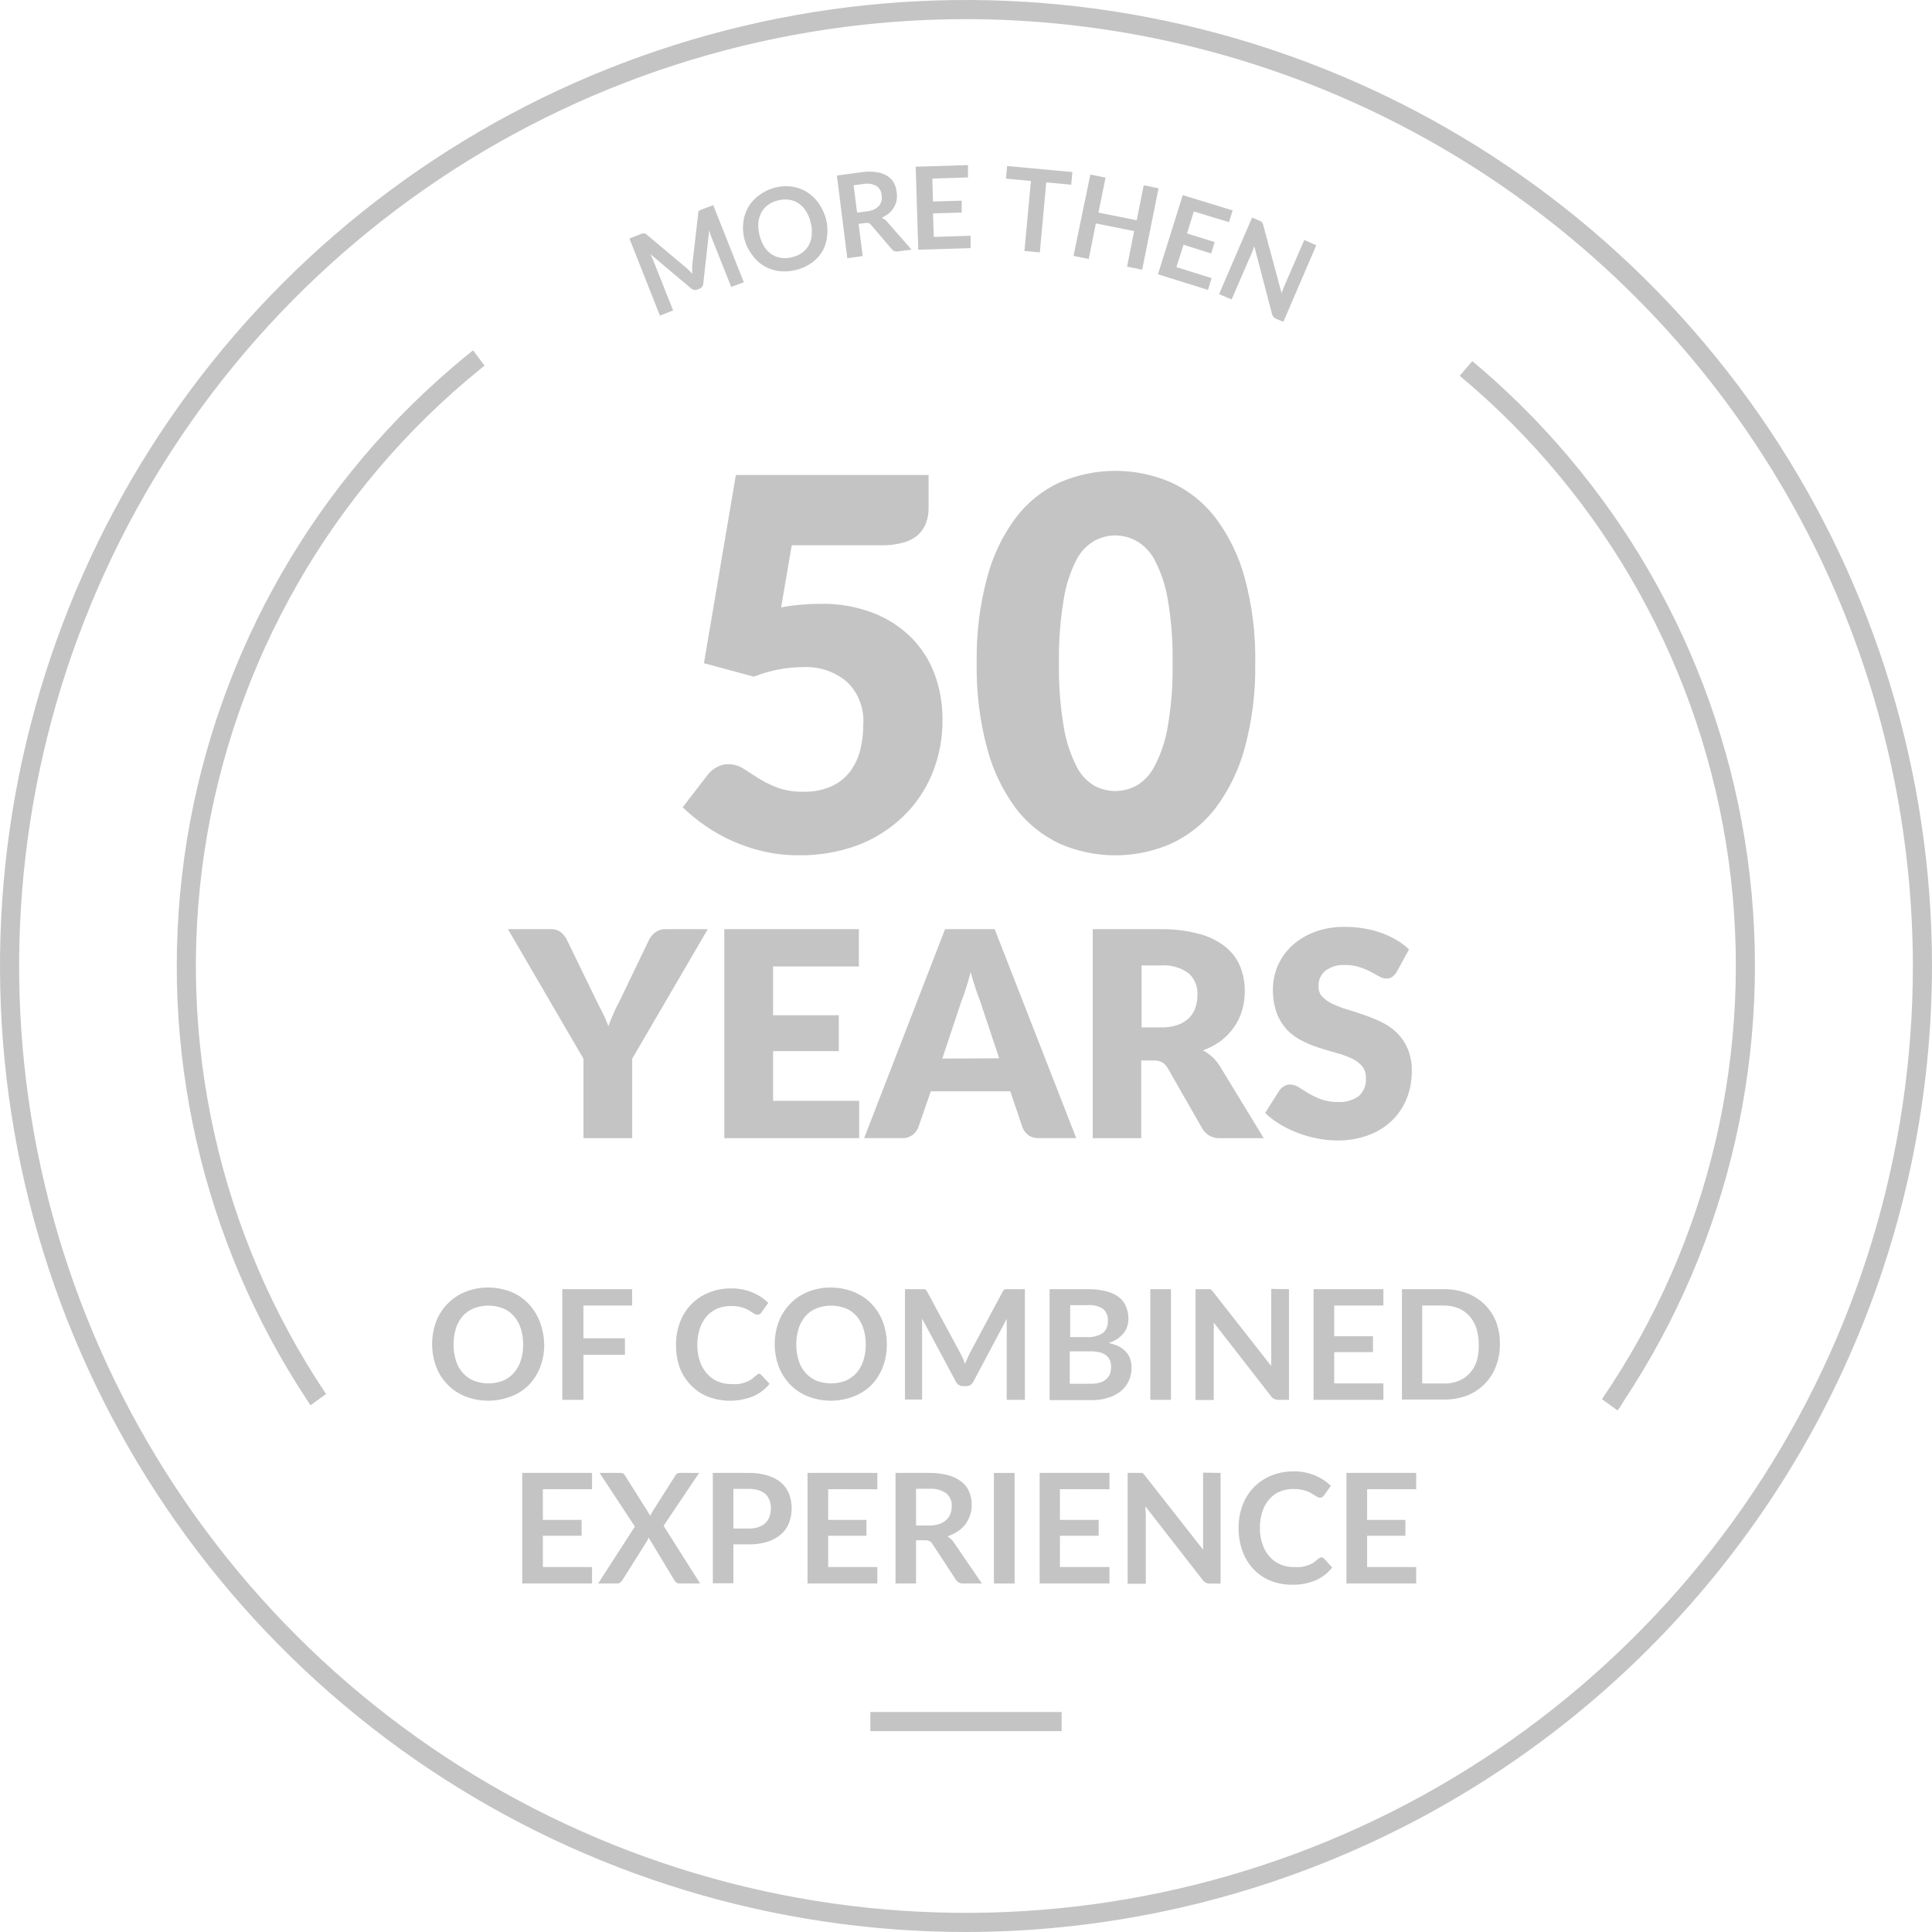 <svg width="274" height="274" viewBox="0 0 274 274" fill="none" xmlns="http://www.w3.org/2000/svg">
<path d="M137 274C109.904 274 83.416 265.965 60.887 250.911C38.357 235.858 20.798 214.461 10.429 189.428C0.059 164.394 -2.654 136.848 2.632 110.273C7.919 83.697 20.967 59.286 40.126 40.126C59.286 20.967 83.697 7.919 110.273 2.632C136.848 -2.654 164.394 0.059 189.428 10.429C214.461 20.798 235.858 38.357 250.911 60.887C265.965 83.416 274 109.904 274 137C273.957 173.321 259.509 208.143 233.826 233.826C208.143 259.509 173.321 273.957 137 274ZM137 2.713C110.441 2.713 84.478 10.589 62.394 25.344C40.311 40.1 23.099 61.073 12.935 85.611C2.771 110.148 0.112 137.149 5.293 163.198C10.475 189.247 23.264 213.175 42.045 231.955C60.825 250.736 84.753 263.525 110.802 268.707C136.851 273.888 163.852 271.229 188.389 261.065C212.927 250.901 233.9 233.689 248.656 211.606C263.411 189.523 271.287 163.56 271.287 137C271.248 101.397 257.087 67.263 231.912 42.088C206.737 16.913 172.603 2.752 137 2.713Z" fill="#C4C4C4"/>
<path d="M101.15 29.096L105.491 40.029L103.7 40.693L100.892 33.626C100.784 33.341 100.675 33.029 100.58 32.69L99.739 40.218C99.729 40.38 99.672 40.535 99.576 40.665C99.48 40.794 99.348 40.894 99.197 40.951L98.912 41.059C98.761 41.124 98.595 41.143 98.433 41.114C98.272 41.085 98.122 41.01 98.003 40.897L92.238 36.041C92.32 36.203 92.387 36.366 92.469 36.515L92.659 36.963L95.466 44.03L93.595 44.763L89.268 33.83L90.882 33.192L91.112 33.111H91.316C91.374 33.098 91.434 33.098 91.492 33.111L91.682 33.246L97.325 37.98L97.759 38.387C97.894 38.523 98.044 38.672 98.179 38.835C98.179 38.618 98.179 38.401 98.179 38.197C98.166 37.999 98.166 37.799 98.179 37.601L99.02 30.303C99.003 30.227 99.003 30.148 99.02 30.072C99.04 30.009 99.078 29.952 99.129 29.91L99.292 29.801L99.522 29.706L101.15 29.096Z" fill="#C4C4C4"/>
<path d="M117.142 31.035C117.349 31.827 117.404 32.651 117.305 33.463C117.237 34.215 117.015 34.944 116.654 35.606C116.262 36.262 115.741 36.83 115.121 37.275C113.742 38.237 112.055 38.653 110.387 38.441C109.633 38.328 108.909 38.065 108.257 37.668C107.613 37.26 107.06 36.724 106.63 36.095C106.138 35.443 105.779 34.701 105.572 33.911C105.368 33.118 105.317 32.294 105.422 31.483C105.511 30.726 105.756 29.997 106.141 29.34C106.533 28.685 107.054 28.117 107.674 27.671C108.334 27.185 109.079 26.826 109.871 26.613C110.424 26.467 110.995 26.399 111.567 26.41C112.086 26.415 112.602 26.493 113.1 26.64C113.58 26.775 114.037 26.981 114.456 27.251C114.888 27.511 115.277 27.835 115.609 28.214C115.968 28.588 116.269 29.013 116.504 29.475C116.776 29.969 116.99 30.493 117.142 31.035ZM114.972 31.564C114.844 30.988 114.619 30.438 114.307 29.937C114.039 29.51 113.689 29.141 113.276 28.852C112.869 28.575 112.406 28.395 111.92 28.323C111.394 28.254 110.86 28.287 110.346 28.417C109.827 28.534 109.338 28.756 108.908 29.069C108.52 29.351 108.2 29.717 107.972 30.14C107.738 30.591 107.595 31.085 107.552 31.591C107.515 32.18 107.57 32.77 107.715 33.341C107.848 33.916 108.072 34.465 108.379 34.969C108.651 35.393 109.001 35.761 109.41 36.054C109.819 36.324 110.282 36.5 110.767 36.57C111.292 36.644 111.827 36.612 112.34 36.475C112.855 36.354 113.343 36.138 113.778 35.837C114.163 35.546 114.482 35.176 114.714 34.752C114.952 34.308 115.091 33.817 115.121 33.314C115.175 32.727 115.125 32.134 114.972 31.564Z" fill="#C4C4C4"/>
<path d="M129.282 35.403L127.329 35.661C127.167 35.691 127 35.675 126.846 35.615C126.693 35.555 126.559 35.454 126.461 35.322L123.531 31.89C123.438 31.78 123.322 31.692 123.192 31.632C123.027 31.595 122.855 31.595 122.69 31.632L121.768 31.754L122.351 36.312L120.167 36.624L118.688 24.891L122.242 24.416C122.93 24.314 123.63 24.314 124.318 24.416C124.84 24.479 125.343 24.65 125.796 24.918C126.186 25.157 126.512 25.487 126.746 25.881C126.977 26.299 127.121 26.761 127.166 27.237C127.227 27.615 127.227 28 127.166 28.377C127.097 28.735 126.969 29.078 126.786 29.394C126.598 29.715 126.36 30.003 126.081 30.249C125.767 30.506 125.421 30.72 125.05 30.886C125.198 30.954 125.338 31.036 125.471 31.13C125.612 31.226 125.736 31.345 125.837 31.483L129.282 35.403ZM122.921 29.977C123.286 29.941 123.644 29.845 123.979 29.692C124.242 29.57 124.478 29.395 124.67 29.177C124.84 28.972 124.961 28.731 125.023 28.472C125.078 28.199 125.078 27.917 125.023 27.644C125.01 27.384 124.934 27.131 124.802 26.907C124.669 26.682 124.485 26.493 124.263 26.356C123.695 26.063 123.045 25.973 122.419 26.098L121.062 26.274L121.551 30.154L122.921 29.977Z" fill="#C4C4C4"/>
<path d="M132.225 25.324L132.32 28.58L136.39 28.458V30.14L132.32 30.262L132.429 33.599L137.651 33.436V35.185L130.231 35.416L129.865 23.642L137.285 23.412V25.161L132.225 25.324Z" fill="#C4C4C4"/>
<path d="M151.921 26.192L148.381 25.867L147.472 35.796L145.288 35.593L146.21 25.663L142.67 25.338L142.833 23.547L152.084 24.402L151.921 26.192Z" fill="#C4C4C4"/>
<path d="M164.306 26.708L161.986 38.251L159.843 37.817L160.847 32.771L155.421 31.686L154.404 36.732L152.247 36.298L154.634 24.755L156.791 25.189L155.787 30.154L161.213 31.239L162.203 26.274L164.306 26.708Z" fill="#C4C4C4"/>
<path d="M169.31 29.991L168.347 33.111L172.267 34.331L171.765 35.946L167.845 34.711L166.842 37.885L171.833 39.445L171.318 41.114L164.224 38.903L167.737 27.671L174.817 29.842L174.302 31.51L169.31 29.991Z" fill="#C4C4C4"/>
<path d="M186.673 34.792L182.007 45.644L180.976 45.21C180.838 45.149 180.714 45.061 180.61 44.952C180.513 44.838 180.443 44.704 180.406 44.559L177.883 34.915C177.775 35.254 177.653 35.566 177.544 35.837L174.669 42.47L172.892 41.71L177.571 30.859L178.629 31.306L178.846 31.415C178.897 31.449 178.943 31.49 178.982 31.537C179.021 31.581 179.053 31.632 179.077 31.686C179.11 31.765 179.137 31.847 179.158 31.93L181.763 41.602L181.939 41.073L182.129 40.598L184.977 34.033L186.673 34.792Z" fill="#C4C4C4"/>
<path d="M110.78 86.147C111.735 85.962 112.699 85.831 113.669 85.754C114.605 85.673 115.5 85.632 116.382 85.632C118.919 85.586 121.442 86.023 123.815 86.921C125.846 87.7 127.694 88.891 129.241 90.42C130.704 91.895 131.833 93.666 132.551 95.615C133.304 97.661 133.68 99.825 133.663 102.004C133.705 104.703 133.188 107.382 132.144 109.872C131.176 112.176 129.734 114.251 127.912 115.962C126.049 117.707 123.853 119.059 121.455 119.936C118.82 120.884 116.035 121.343 113.235 121.293C111.565 121.302 109.899 121.12 108.271 120.75C106.747 120.398 105.261 119.899 103.835 119.258C102.495 118.662 101.214 117.939 100.01 117.101C98.875 116.32 97.809 115.444 96.822 114.483L100.376 109.872C100.736 109.401 101.201 109.02 101.733 108.759C102.218 108.505 102.758 108.374 103.306 108.379C104.04 108.382 104.758 108.589 105.381 108.976L107.497 110.333C108.354 110.874 109.263 111.329 110.21 111.689C111.429 112.117 112.717 112.32 114.008 112.286C115.346 112.319 116.674 112.06 117.901 111.526C118.925 111.062 119.823 110.36 120.519 109.478C121.202 108.571 121.7 107.539 121.984 106.44C122.289 105.225 122.439 103.976 122.432 102.723C122.507 101.638 122.35 100.549 121.971 99.529C121.592 98.509 121 97.582 120.234 96.809C118.504 95.282 116.245 94.494 113.94 94.612C111.534 94.614 109.149 95.075 106.914 95.968L99.834 94.055L104.364 67.361H131.696V72.054C131.706 72.776 131.582 73.494 131.33 74.17C131.096 74.806 130.715 75.378 130.218 75.839C129.622 76.356 128.917 76.731 128.156 76.937C127.154 77.217 126.117 77.349 125.077 77.331H112.286L110.78 86.147Z" fill="#C4C4C4"/>
<path d="M178.019 94.028C178.092 98.117 177.585 102.195 176.513 106.141C175.68 109.213 174.271 112.099 172.362 114.646C170.697 116.805 168.533 118.527 166.055 119.665C163.571 120.747 160.89 121.306 158.181 121.306C155.471 121.306 152.791 120.747 150.307 119.665C147.853 118.518 145.713 116.797 144.067 114.646C142.186 112.093 140.805 109.208 139.998 106.141C138.942 102.192 138.444 98.115 138.519 94.028C138.444 89.937 138.942 85.855 139.998 81.902C140.802 78.838 142.183 75.957 144.067 73.41C145.706 71.257 147.848 69.538 150.307 68.405C152.793 67.331 155.472 66.777 158.181 66.777C160.889 66.777 163.569 67.331 166.055 68.405C168.538 69.528 170.704 71.248 172.362 73.41C174.274 75.951 175.683 78.833 176.513 81.902C177.586 85.852 178.092 89.935 178.019 94.028ZM166.299 94.028C166.352 90.993 166.121 87.959 165.607 84.967C165.289 83.026 164.661 81.148 163.749 79.406C163.154 78.27 162.245 77.328 161.131 76.693C160.221 76.206 159.206 75.945 158.174 75.933C157.141 75.942 156.126 76.203 155.217 76.693C154.119 77.332 153.229 78.274 152.653 79.406C151.773 81.156 151.169 83.032 150.863 84.967C150.361 87.961 150.134 90.994 150.184 94.028C150.133 97.067 150.36 100.105 150.863 103.103C151.173 105.033 151.777 106.904 152.653 108.651C153.215 109.813 154.107 110.785 155.217 111.445C156.129 111.925 157.143 112.18 158.174 112.191C159.204 112.177 160.217 111.921 161.131 111.445C162.258 110.79 163.169 109.818 163.749 108.651C164.658 106.907 165.286 105.03 165.607 103.089C166.121 100.097 166.353 97.064 166.299 94.028Z" fill="#C4C4C4"/>
<path d="M89.66 150.144V161.416H82.742V150.144L72.04 131.778H78.103C78.612 131.749 79.116 131.897 79.528 132.199C79.882 132.489 80.173 132.849 80.382 133.257L84.573 141.883C84.926 142.562 85.252 143.24 85.537 143.796C85.821 144.352 86.066 144.963 86.283 145.532C86.486 144.949 86.73 144.366 86.988 143.769C87.246 143.172 87.558 142.548 87.91 141.883L92.061 133.257C92.164 133.071 92.282 132.894 92.414 132.728C92.551 132.55 92.71 132.39 92.888 132.253C93.082 132.108 93.297 131.994 93.526 131.914C93.772 131.818 94.035 131.772 94.299 131.778H100.376L89.66 150.144Z" fill="#C4C4C4"/>
<path d="M109.64 137.067V143.985H118.959V149.072H109.64V156.125H121.848V161.415H102.723V131.777H121.808V137.067H109.64Z" fill="#C4C4C4"/>
<path d="M152.639 161.415H147.309C146.794 161.44 146.284 161.297 145.857 161.009C145.495 160.727 145.211 160.358 145.03 159.937L143.28 154.769H132.008L130.218 159.937C130.044 160.344 129.768 160.699 129.417 160.968C129.002 161.274 128.495 161.431 127.979 161.415H122.554L134.029 131.777H141.069L152.639 161.415ZM141.707 150.089L138.994 141.951C138.79 141.435 138.573 140.838 138.343 140.133C138.112 139.428 137.881 138.682 137.651 137.868C137.447 138.695 137.23 139.455 137 140.16C136.769 140.865 136.552 141.517 136.349 141.991L133.636 150.13L141.707 150.089Z" fill="#C4C4C4"/>
<path d="M179.226 161.416H173C172.501 161.44 172.006 161.326 171.568 161.087C171.13 160.848 170.766 160.492 170.517 160.06L165.594 151.46C165.405 151.134 165.14 150.859 164.82 150.66C164.444 150.464 164.022 150.375 163.6 150.402H161.85V161.416H154.973V131.778H164.617C166.448 131.746 168.274 131.969 170.043 132.443C171.41 132.789 172.69 133.417 173.8 134.287C174.723 135.025 175.442 135.987 175.889 137.082C176.331 138.195 176.552 139.384 176.54 140.581C176.547 141.499 176.419 142.413 176.16 143.294C175.906 144.14 175.521 144.94 175.021 145.668C174.502 146.404 173.876 147.058 173.162 147.608C172.378 148.181 171.514 148.637 170.599 148.964C171.052 149.203 171.475 149.494 171.86 149.832C172.265 150.196 172.621 150.611 172.918 151.066L179.226 161.416ZM164.617 145.709C165.432 145.732 166.244 145.612 167.018 145.356C167.623 145.151 168.175 144.812 168.632 144.366C169.044 143.954 169.355 143.453 169.541 142.901C169.734 142.31 169.83 141.691 169.826 141.07C169.856 140.499 169.758 139.929 169.54 139.401C169.322 138.873 168.988 138.4 168.564 138.018C167.419 137.197 166.021 136.808 164.617 136.919H161.904V145.709H164.617Z" fill="#C4C4C4"/>
<path d="M198.107 137.8C197.945 138.084 197.728 138.333 197.469 138.532C197.214 138.706 196.909 138.791 196.601 138.777C196.246 138.767 195.9 138.664 195.597 138.478L194.377 137.814C193.876 137.552 193.354 137.334 192.817 137.162C192.173 136.952 191.499 136.851 190.823 136.864C189.795 136.78 188.773 137.075 187.947 137.691C187.628 137.964 187.376 138.306 187.211 138.692C187.046 139.078 186.973 139.497 186.998 139.916C186.989 140.188 187.035 140.459 187.133 140.713C187.23 140.967 187.378 141.199 187.567 141.395C187.998 141.822 188.504 142.167 189.059 142.412C189.745 142.724 190.452 142.987 191.175 143.199C191.976 143.443 192.79 143.7 193.617 143.999C194.447 144.287 195.258 144.626 196.045 145.016C196.826 145.402 197.541 145.91 198.161 146.522C198.796 147.166 199.303 147.926 199.653 148.76C200.058 149.763 200.252 150.839 200.223 151.92C200.235 153.233 199.996 154.536 199.518 155.759C199.053 156.938 198.346 158.005 197.442 158.893C196.488 159.814 195.351 160.526 194.105 160.981C192.665 161.513 191.137 161.771 189.602 161.741C188.659 161.739 187.718 161.644 186.794 161.456C185.845 161.274 184.914 161.006 184.013 160.656C183.137 160.321 182.293 159.908 181.49 159.422C180.742 158.978 180.049 158.445 179.429 157.835L181.463 154.62C181.632 154.386 181.85 154.192 182.101 154.05C182.362 153.889 182.663 153.805 182.969 153.806C183.409 153.817 183.838 153.954 184.203 154.199L185.56 155.054C186.136 155.389 186.739 155.675 187.364 155.908C188.135 156.179 188.948 156.307 189.765 156.288C190.801 156.351 191.827 156.064 192.681 155.474C193.044 155.148 193.326 154.741 193.505 154.287C193.684 153.833 193.755 153.343 193.712 152.856C193.738 152.24 193.535 151.636 193.142 151.161C192.725 150.703 192.217 150.338 191.65 150.089C190.971 149.78 190.268 149.526 189.548 149.33C188.761 149.113 187.947 148.882 187.12 148.611C186.29 148.351 185.482 148.025 184.705 147.634C183.919 147.25 183.204 146.737 182.589 146.115C181.946 145.43 181.44 144.629 181.097 143.755C180.689 142.634 180.496 141.447 180.527 140.255C180.535 139.116 180.774 137.991 181.228 136.946C181.683 135.902 182.344 134.96 183.172 134.178C184.099 133.314 185.187 132.641 186.374 132.198C187.756 131.677 189.224 131.423 190.701 131.452C191.61 131.445 192.517 131.518 193.414 131.669C194.249 131.803 195.071 132.012 195.869 132.293C196.617 132.561 197.338 132.897 198.025 133.297C198.679 133.675 199.284 134.131 199.83 134.653L198.107 137.8Z" fill="#C4C4C4"/>
<path d="M77.181 190.688C77.192 191.777 76.999 192.858 76.611 193.876C76.251 194.826 75.702 195.694 74.997 196.426C74.284 197.135 73.428 197.685 72.488 198.04C70.398 198.854 68.08 198.854 65.99 198.04C65.044 197.669 64.189 197.1 63.481 196.371C62.767 195.644 62.213 194.775 61.853 193.821C61.093 191.76 61.093 189.494 61.853 187.433C62.213 186.483 62.767 185.619 63.481 184.896C64.189 184.164 65.044 183.59 65.99 183.214C67.02 182.798 68.122 182.59 69.232 182.604C69.992 182.599 70.749 182.695 71.484 182.889C72.156 183.062 72.804 183.322 73.41 183.662C74.552 184.352 75.489 185.335 76.123 186.51C76.454 187.117 76.704 187.765 76.869 188.436C77.063 189.172 77.167 189.928 77.181 190.688ZM74.197 190.688C74.207 189.901 74.088 189.117 73.844 188.369C73.638 187.723 73.301 187.127 72.854 186.619C72.427 186.139 71.892 185.767 71.294 185.534C69.982 185.041 68.536 185.041 67.225 185.534C66.625 185.771 66.087 186.142 65.651 186.619C65.209 187.131 64.872 187.725 64.661 188.369C64.209 189.877 64.209 191.485 64.661 192.994C64.866 193.636 65.203 194.227 65.651 194.73C66.09 195.207 66.626 195.581 67.225 195.829C68.536 196.321 69.982 196.321 71.294 195.829C71.89 195.585 72.423 195.209 72.854 194.73C73.306 194.231 73.644 193.638 73.844 192.994C74.087 192.25 74.206 191.471 74.197 190.688Z" fill="#C4C4C4"/>
<path d="M82.743 185.153V189.806H88.63V192.139H82.743V198.528H79.745V182.834H89.647V185.153H82.743Z" fill="#C4C4C4"/>
<path d="M107.565 194.825C107.644 194.827 107.722 194.845 107.795 194.877C107.867 194.91 107.932 194.957 107.986 195.015L109.139 196.263C108.507 197.037 107.697 197.647 106.778 198.04C104.695 198.862 102.378 198.862 100.295 198.04C99.388 197.663 98.573 197.094 97.907 196.371C97.253 195.677 96.742 194.861 96.402 193.97C96.04 192.938 95.861 191.85 95.873 190.756C95.859 189.649 96.053 188.549 96.442 187.514C96.79 186.569 97.331 185.708 98.032 184.986C98.733 184.264 99.578 183.697 100.512 183.322C101.511 182.917 102.58 182.714 103.659 182.725C104.704 182.706 105.743 182.9 106.711 183.295C107.548 183.641 108.312 184.142 108.962 184.774L107.986 186.13C107.928 186.22 107.855 186.298 107.769 186.361C107.655 186.431 107.522 186.465 107.389 186.456C107.273 186.456 107.16 186.423 107.063 186.361C106.93 186.296 106.803 186.219 106.684 186.13L106.195 185.832C105.997 185.714 105.788 185.614 105.571 185.533C105.3 185.441 105.024 185.364 104.744 185.303C104.381 185.244 104.013 185.217 103.645 185.221C102.985 185.214 102.33 185.339 101.719 185.587C101.15 185.838 100.641 186.208 100.227 186.673C99.789 187.181 99.457 187.771 99.25 188.409C99.006 189.167 98.887 189.959 98.898 190.756C98.881 191.554 99.01 192.349 99.277 193.102C99.492 193.742 99.834 194.333 100.281 194.838C100.705 195.303 101.223 195.673 101.8 195.924C102.388 196.171 103.021 196.296 103.659 196.29C104.02 196.312 104.382 196.312 104.744 196.29C105.043 196.243 105.338 196.17 105.625 196.073C105.897 195.989 106.157 195.87 106.399 195.72C106.657 195.56 106.898 195.373 107.118 195.164C107.188 195.105 107.265 195.055 107.348 195.015C107.403 194.933 107.477 194.868 107.565 194.825Z" fill="#C4C4C4"/>
<path d="M125.769 190.688C125.78 191.777 125.587 192.858 125.199 193.876C124.839 194.826 124.29 195.694 123.585 196.426C122.872 197.135 122.016 197.685 121.075 198.04C118.986 198.854 116.668 198.854 114.578 198.04C113.632 197.669 112.777 197.1 112.069 196.371C111.364 195.637 110.811 194.77 110.441 193.821C109.681 191.76 109.681 189.494 110.441 187.433C110.811 186.488 111.364 185.626 112.069 184.896C112.776 184.164 113.632 183.59 114.578 183.214C115.608 182.798 116.71 182.59 117.82 182.604C118.58 182.599 119.337 182.695 120.072 182.889C120.745 183.06 121.393 183.32 121.998 183.662C122.583 183.995 123.118 184.411 123.585 184.896C124.05 185.378 124.447 185.921 124.765 186.51C125.101 187.115 125.353 187.763 125.511 188.436C125.693 189.173 125.779 189.93 125.769 190.688ZM122.785 190.688C122.795 189.901 122.676 189.117 122.432 188.369C122.225 187.726 121.893 187.132 121.455 186.619C121.025 186.143 120.491 185.772 119.895 185.534C118.583 185.044 117.138 185.044 115.826 185.534C115.23 185.772 114.697 186.143 114.266 186.619C113.819 187.127 113.482 187.723 113.276 188.369C112.806 189.874 112.806 191.488 113.276 192.994C113.476 193.638 113.813 194.231 114.266 194.73C114.7 195.206 115.232 195.581 115.826 195.829C117.138 196.319 118.583 196.319 119.895 195.829C120.489 195.581 121.022 195.206 121.455 194.73C121.899 194.226 122.232 193.635 122.432 192.994C122.675 192.25 122.794 191.471 122.785 190.688Z" fill="#C4C4C4"/>
<path d="M145.355 182.834V198.528H142.778V188.395C142.778 187.988 142.778 187.554 142.778 187.039L138.044 195.951C137.952 196.145 137.806 196.309 137.623 196.422C137.44 196.535 137.228 196.593 137.013 196.588H136.593C136.378 196.593 136.166 196.535 135.983 196.422C135.8 196.309 135.654 196.145 135.562 195.951L130.774 187.012C130.774 187.242 130.774 187.487 130.774 187.717C130.774 187.948 130.774 188.151 130.774 188.355V198.487H128.346V182.834H130.882H131.14C131.214 182.87 131.282 182.915 131.343 182.97C131.411 183.054 131.47 183.145 131.52 183.241L136.213 191.949C136.335 192.18 136.457 192.424 136.566 192.668C136.674 192.912 136.769 193.17 136.864 193.428C136.973 193.156 137.081 192.899 137.19 192.655C137.298 192.397 137.407 192.166 137.529 191.922L142.168 183.241C142.217 183.145 142.276 183.054 142.344 182.97C142.408 182.912 142.481 182.866 142.561 182.834H142.819H145.355Z" fill="#C4C4C4"/>
<path d="M154.254 182.834C155.141 182.814 156.026 182.915 156.886 183.132C157.535 183.289 158.147 183.57 158.69 183.96C159.141 184.315 159.492 184.783 159.707 185.316C159.93 185.867 160.041 186.458 160.033 187.052C160.035 187.412 159.98 187.769 159.87 188.11C159.76 188.454 159.59 188.776 159.368 189.06C159.118 189.367 158.826 189.636 158.5 189.86C158.109 190.112 157.69 190.317 157.252 190.471C159.409 190.945 160.48 192.112 160.48 193.957C160.488 194.592 160.358 195.221 160.1 195.801C159.85 196.367 159.474 196.868 159.002 197.266C158.47 197.693 157.862 198.015 157.211 198.216C156.422 198.467 155.597 198.586 154.77 198.569H148.855V182.834H154.254ZM151.772 185.099V189.63H154.091C154.884 189.685 155.675 189.496 156.357 189.087C156.615 188.885 156.82 188.622 156.952 188.321C157.085 188.021 157.141 187.692 157.116 187.364C157.148 187.039 157.102 186.71 156.982 186.406C156.861 186.102 156.67 185.831 156.424 185.615C155.774 185.216 155.014 185.036 154.254 185.099H151.772ZM154.715 196.249C155.175 196.257 155.632 196.193 156.072 196.059C156.4 195.948 156.701 195.767 156.953 195.53C157.175 195.32 157.343 195.06 157.442 194.771C157.536 194.472 157.582 194.161 157.577 193.848C157.582 193.538 157.527 193.229 157.415 192.939C157.31 192.669 157.137 192.431 156.913 192.248C156.65 192.035 156.345 191.882 156.017 191.8C155.574 191.692 155.118 191.642 154.661 191.651H151.718V196.249H154.715Z" fill="#C4C4C4"/>
<path d="M166.069 198.528H163.139V182.834H166.069V198.528Z" fill="#C4C4C4"/>
<path d="M182.807 182.834V198.528H181.301C181.106 198.533 180.912 198.496 180.732 198.419C180.55 198.324 180.393 198.19 180.271 198.026L172.132 187.568C172.158 188.019 172.158 188.472 172.132 188.924V198.555H169.555V182.834H171.074H171.399C171.48 182.818 171.563 182.818 171.644 182.834C171.715 182.871 171.78 182.922 171.833 182.983C171.919 183.052 171.992 183.134 172.051 183.227L180.284 193.726C180.284 193.468 180.284 193.224 180.284 192.98C180.284 192.736 180.284 192.505 180.284 192.288V182.793L182.807 182.834Z" fill="#C4C4C4"/>
<path d="M189.223 185.153V189.508H194.716V191.759H189.223V196.195H196.195V198.528H186.293V182.834H196.195V185.153H189.223Z" fill="#C4C4C4"/>
<path d="M212.716 190.688C212.724 191.769 212.526 192.841 212.133 193.848C211.773 194.771 211.225 195.609 210.525 196.31C209.824 197.01 208.986 197.557 208.063 197.917C207.023 198.309 205.919 198.502 204.808 198.487H198.826V182.834H204.822C205.934 182.823 207.038 183.021 208.077 183.417C209.015 183.779 209.868 184.328 210.586 185.031C211.29 185.738 211.84 186.584 212.201 187.514C212.571 188.53 212.746 189.607 212.716 190.688ZM209.718 190.688C209.726 189.902 209.612 189.119 209.379 188.368C209.177 187.726 208.839 187.134 208.389 186.632C207.956 186.156 207.423 185.781 206.829 185.533C206.168 185.275 205.463 185.146 204.754 185.153H201.702V196.208H204.822C205.532 196.222 206.238 196.093 206.897 195.829C207.491 195.581 208.023 195.206 208.457 194.73C208.91 194.23 209.247 193.638 209.447 192.994C209.656 192.243 209.747 191.466 209.718 190.688Z" fill="#C4C4C4"/>
<path d="M76.991 211.197V215.551H82.485V217.803H76.991V222.238H83.963V224.572H74.061V208.891H83.963V211.211L76.991 211.197Z" fill="#C4C4C4"/>
<path d="M99.291 224.572H96.388C96.213 224.579 96.041 224.526 95.9 224.422C95.782 224.325 95.686 224.205 95.615 224.07L91.98 218.047C91.927 218.212 91.859 218.371 91.776 218.522L88.29 224.07C88.201 224.192 88.101 224.305 87.992 224.409C87.932 224.465 87.861 224.508 87.784 224.536C87.707 224.564 87.626 224.576 87.544 224.572H84.831L90.04 216.501L85.034 208.891H87.937C88.091 208.881 88.245 208.909 88.385 208.973C88.486 209.043 88.57 209.136 88.629 209.244L92.237 214.982C92.306 214.793 92.393 214.612 92.495 214.439L95.764 209.285C95.833 209.164 95.925 209.057 96.035 208.973C96.119 208.927 96.211 208.899 96.306 208.891H99.155L94.109 216.392L99.291 224.572Z" fill="#C4C4C4"/>
<path d="M106.195 208.891C107.114 208.873 108.029 209.001 108.908 209.271C109.602 209.479 110.248 209.825 110.807 210.288C111.293 210.726 111.673 211.269 111.919 211.875C112.397 213.189 112.397 214.63 111.919 215.944C111.678 216.576 111.287 217.139 110.78 217.586C110.225 218.063 109.579 218.423 108.881 218.644C108.003 218.919 107.087 219.047 106.168 219.023H104.011V224.544H101.095V208.891H106.195ZM106.195 216.785C106.655 216.79 107.113 216.721 107.551 216.582C107.918 216.464 108.256 216.27 108.542 216.012C108.81 215.756 109.015 215.44 109.138 215.09C109.268 214.705 109.333 214.302 109.328 213.896C109.331 213.508 109.267 213.123 109.138 212.757C109.011 212.428 108.811 212.131 108.555 211.889C108.269 211.637 107.931 211.452 107.565 211.346C107.126 211.212 106.668 211.148 106.208 211.156H104.011V216.785H106.195Z" fill="#C4C4C4"/>
<path d="M117.454 211.197V215.551H122.88V217.803H117.454V222.238H124.426V224.572H114.524V208.891H124.426V211.211L117.454 211.197Z" fill="#C4C4C4"/>
<path d="M139.252 224.571H136.62C136.402 224.588 136.184 224.542 135.992 224.439C135.799 224.336 135.641 224.179 135.535 223.988L132.239 218.969C132.139 218.802 131.999 218.662 131.832 218.562C131.624 218.466 131.395 218.424 131.167 218.44H129.919V224.571H127.003V208.891H131.791C132.707 208.874 133.621 208.988 134.504 209.23C135.183 209.409 135.82 209.723 136.376 210.152C136.852 210.528 137.226 211.018 137.461 211.577C137.699 212.158 137.819 212.78 137.814 213.408C137.816 213.92 137.734 214.429 137.57 214.913C137.42 215.372 137.195 215.803 136.905 216.188C136.597 216.577 136.231 216.916 135.82 217.192C135.364 217.495 134.866 217.728 134.341 217.884C134.531 217.99 134.709 218.118 134.87 218.264C135.036 218.422 135.182 218.6 135.304 218.793L139.252 224.571ZM131.75 216.351C132.237 216.36 132.723 216.291 133.188 216.148C133.556 216.023 133.896 215.829 134.192 215.578C134.453 215.337 134.657 215.04 134.789 214.71C134.915 214.358 134.98 213.986 134.979 213.611C135.001 213.266 134.942 212.92 134.805 212.601C134.668 212.283 134.458 212.002 134.192 211.78C133.488 211.3 132.641 211.075 131.791 211.143H129.919V216.351H131.75Z" fill="#C4C4C4"/>
<path d="M143.891 224.572H140.961V208.891H143.891V224.572Z" fill="#C4C4C4"/>
<path d="M150.32 211.197V215.551H155.814V217.803H150.32V222.238H157.346V224.572H147.444V208.891H157.346V211.211L150.32 211.197Z" fill="#C4C4C4"/>
<path d="M173.108 208.891V224.585H171.603C171.403 224.588 171.205 224.552 171.019 224.477C170.845 224.378 170.692 224.244 170.572 224.083L162.433 213.625C162.433 214.1 162.501 214.548 162.501 214.982V224.612H159.924V208.891H161.416H161.741C161.818 208.877 161.896 208.877 161.972 208.891C162.048 208.929 162.117 208.979 162.176 209.04C162.257 209.113 162.33 209.195 162.393 209.285L170.626 219.783C170.626 219.526 170.626 219.282 170.626 219.037C170.626 218.793 170.626 218.563 170.626 218.346V208.851L173.108 208.891Z" fill="#C4C4C4"/>
<path d="M187.378 220.869C187.458 220.871 187.536 220.889 187.608 220.922C187.68 220.954 187.745 221.001 187.799 221.059L188.938 222.307C188.315 223.094 187.51 223.717 186.592 224.124C185.535 224.562 184.398 224.774 183.255 224.748C182.176 224.764 181.106 224.561 180.108 224.151C179.188 223.77 178.364 223.191 177.694 222.456C177.024 221.722 176.511 220.859 176.188 219.919C175.826 218.887 175.647 217.799 175.659 216.705C175.645 215.598 175.839 214.499 176.229 213.463C176.576 212.518 177.117 211.657 177.818 210.935C178.519 210.213 179.364 209.646 180.298 209.271C181.297 208.866 182.367 208.663 183.445 208.674C184.49 208.656 185.528 208.85 186.497 209.244C187.333 209.593 188.096 210.094 188.748 210.723L187.772 212.079C187.714 212.169 187.641 212.247 187.555 212.31C187.441 212.38 187.308 212.414 187.175 212.405C187.06 212.405 186.946 212.372 186.849 212.31C186.716 212.245 186.589 212.168 186.47 212.079L185.981 211.781C185.783 211.663 185.574 211.563 185.357 211.482C185.087 211.389 184.811 211.316 184.53 211.265C184.168 211.196 183.8 211.164 183.431 211.17C182.771 211.164 182.117 211.288 181.505 211.537C180.931 211.779 180.421 212.151 180.013 212.622C179.575 213.13 179.243 213.72 179.036 214.358C178.786 215.114 178.667 215.908 178.684 216.705C178.667 217.503 178.796 218.298 179.063 219.051C179.279 219.691 179.62 220.282 180.067 220.787C180.491 221.252 181.009 221.622 181.586 221.873C182.174 222.12 182.807 222.245 183.445 222.239C183.806 222.261 184.169 222.261 184.53 222.239C184.829 222.191 185.124 222.118 185.412 222.022C185.683 221.938 185.943 221.819 186.185 221.669C186.443 221.509 186.684 221.322 186.904 221.113C186.974 221.054 187.052 221.004 187.134 220.964C187.207 220.913 187.291 220.881 187.378 220.869Z" fill="#C4C4C4"/>
<path d="M193.889 211.197V215.551H199.315V217.803H193.889V222.238H200.847V224.572H190.959V208.891H200.847V211.211L193.889 211.197Z" fill="#C4C4C4"/>
<path d="M67.089 49.686C65.977 50.568 65.082 51.314 64.01 52.236C43.349 69.98 29.879 94.66 26.132 121.636C22.385 148.612 28.62 176.028 43.663 198.731C44.043 199.301 43.663 198.731 44.043 199.301L46.241 197.7C31.082 175.085 24.933 147.617 29.005 120.697C33.077 93.778 47.073 69.356 68.242 52.236L68.717 51.856L67.089 49.686ZM209.99 52.236C209.474 51.788 209.325 51.653 208.796 51.219L207.019 53.294C227.823 70.649 241.415 95.132 245.145 121.967C248.874 148.801 242.472 176.063 227.189 198.433L229.414 200.033C229.956 199.274 229.793 199.477 230.295 198.677C245.339 175.974 251.573 148.558 247.827 121.582C244.08 94.605 230.61 69.926 209.949 52.182L209.99 52.236Z" fill="#C4C4C4"/>
<path d="M150.564 242.802H123.436V245.515H150.564V242.802Z" fill="#C4C4C4"/>
</svg>
